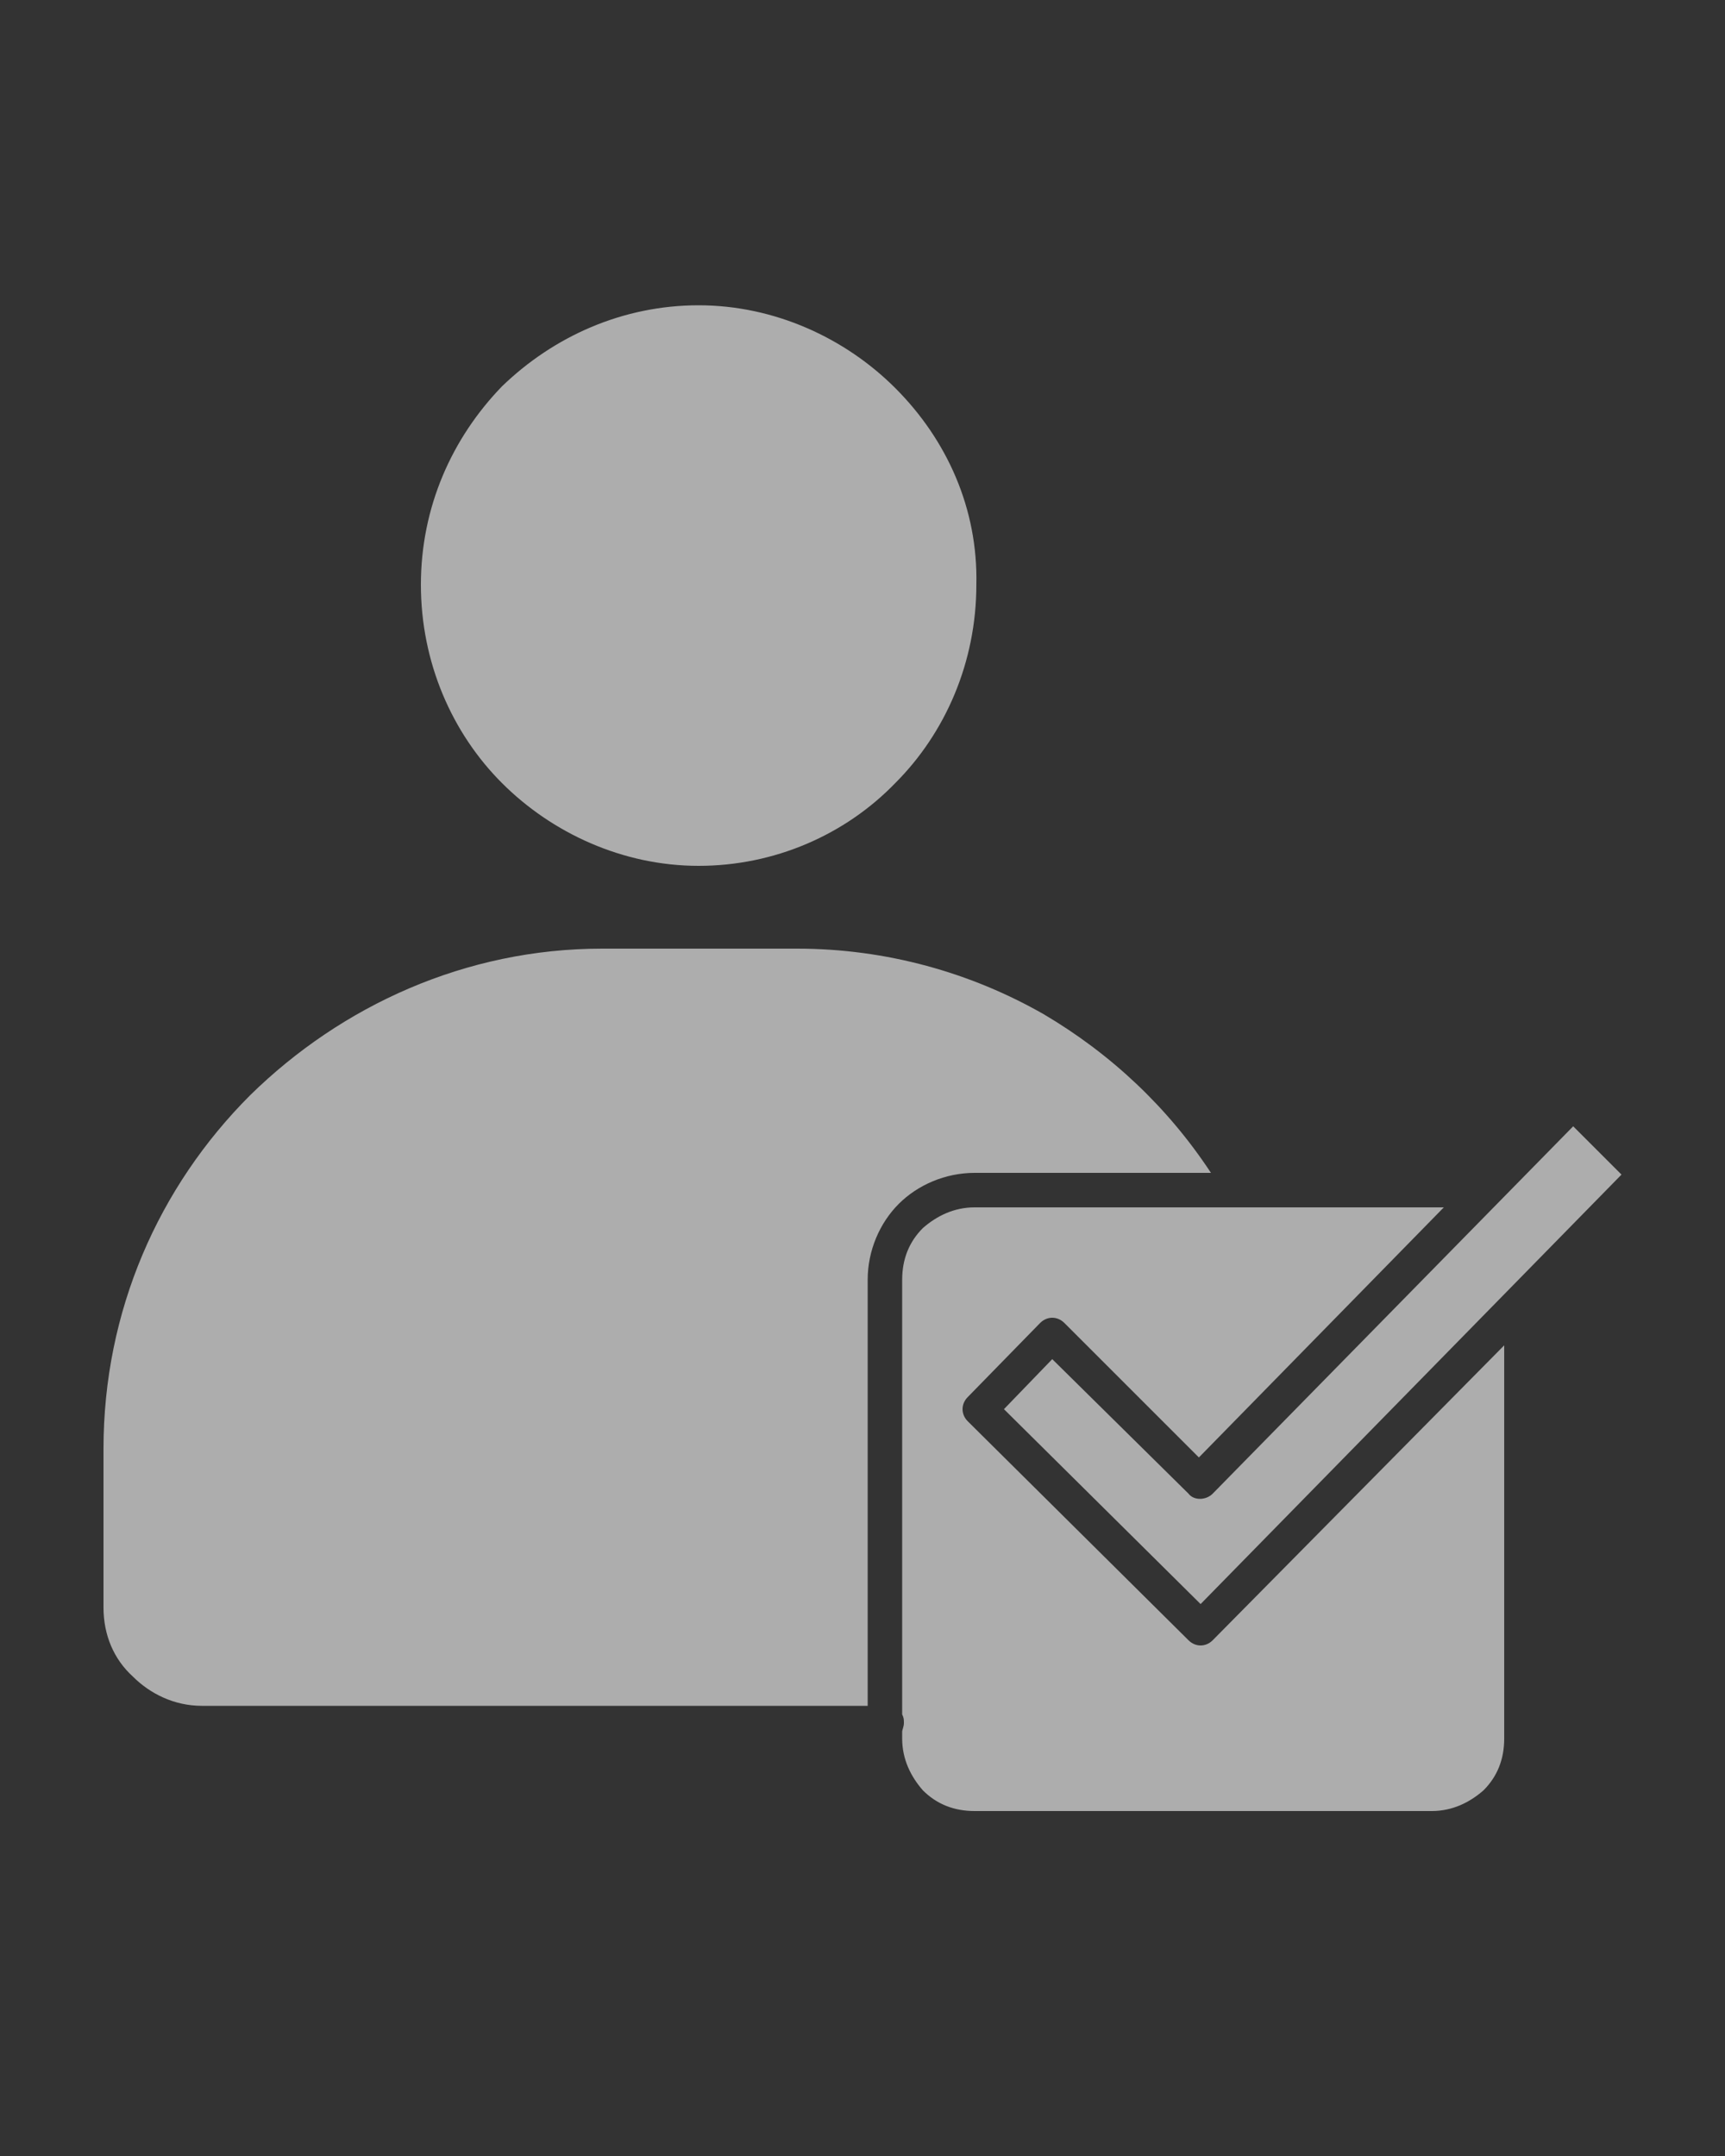 <?xml version="1.0" encoding="utf-8"?>
<!-- Generator: Adobe Illustrator 26.3.1, SVG Export Plug-In . SVG Version: 6.00 Build 0)  -->
<svg version="1.1" id="Layer_1" xmlns:xodm="http://www.corel.com/coreldraw/odm/2003"
	 xmlns="http://www.w3.org/2000/svg" xmlns:xlink="http://www.w3.org/1999/xlink" x="0px" y="0px" viewBox="0 0 100 125"
	 style="enable-background:new 0 0 100 125;" xml:space="preserve">
<rect x="0" y="0" width="100" height="125" fill="#333333" stroke="none"/>
<style type="text/css">
	.st0{opacity:0.6;}
	.st1{fill:#FFFFFF;}
</style>
<g class="st0">
	<path class="st1" d="M61.7,76.7l7.8,7.8L83.7,70C83.5,70,83.2,70,83,70H56.5c-1.2,0-2.2,0.5-3,1.2c-0.8,0.8-1.2,1.8-1.2,3v25.2
		c0.1,0.2,0.1,0.3,0.1,0.5s-0.1,0.4-0.1,0.5v0.4c0,1.2,0.5,2.2,1.2,3c0.8,0.8,1.8,1.2,3,1.2H83c1.2,0,2.2-0.5,3-1.2
		c0.8-0.8,1.2-1.8,1.2-3V78L70.3,95.1c-0.4,0.4-1,0.4-1.4,0L56.1,82.4c-0.4-0.4-0.4-1,0-1.4l4.2-4.3C60.7,76.3,61.3,76.3,61.7,76.7z
		 M68.9,86.6L61,78.8l-2.8,2.9L69.6,93L94,68.1l-2.8-2.8L70.3,86.6C69.9,87,69.2,87,68.9,86.6z M50.3,98.9V74.2
		c0-1.7,0.7-3.3,1.8-4.4c1.1-1.1,2.7-1.8,4.4-1.8h13.7c-2.5-3.8-5.8-6.9-9.7-9.2c-4.2-2.4-9.1-3.8-14.3-3.8H34.9
		c-7.9,0-15.1,3.3-20.4,8.5C9.2,68.8,6,76,6,84v9.2c0,1.6,0.6,3,1.7,4c1,1,2.4,1.7,4,1.7C11.6,98.9,50.3,98.9,50.3,98.9z M51.9,22.5
		c-2.9-2.9-7-4.8-11.4-4.8c-4.4,0-8.4,1.8-11.4,4.7c-2.9,3-4.7,7-4.7,11.5s1.8,8.6,4.7,11.5c2.9,2.9,7,4.8,11.4,4.8
		s8.5-1.8,11.4-4.8c2.9-2.9,4.7-7,4.7-11.5C56.7,29.5,54.9,25.5,51.9,22.5z"/>
</g>
</svg>
